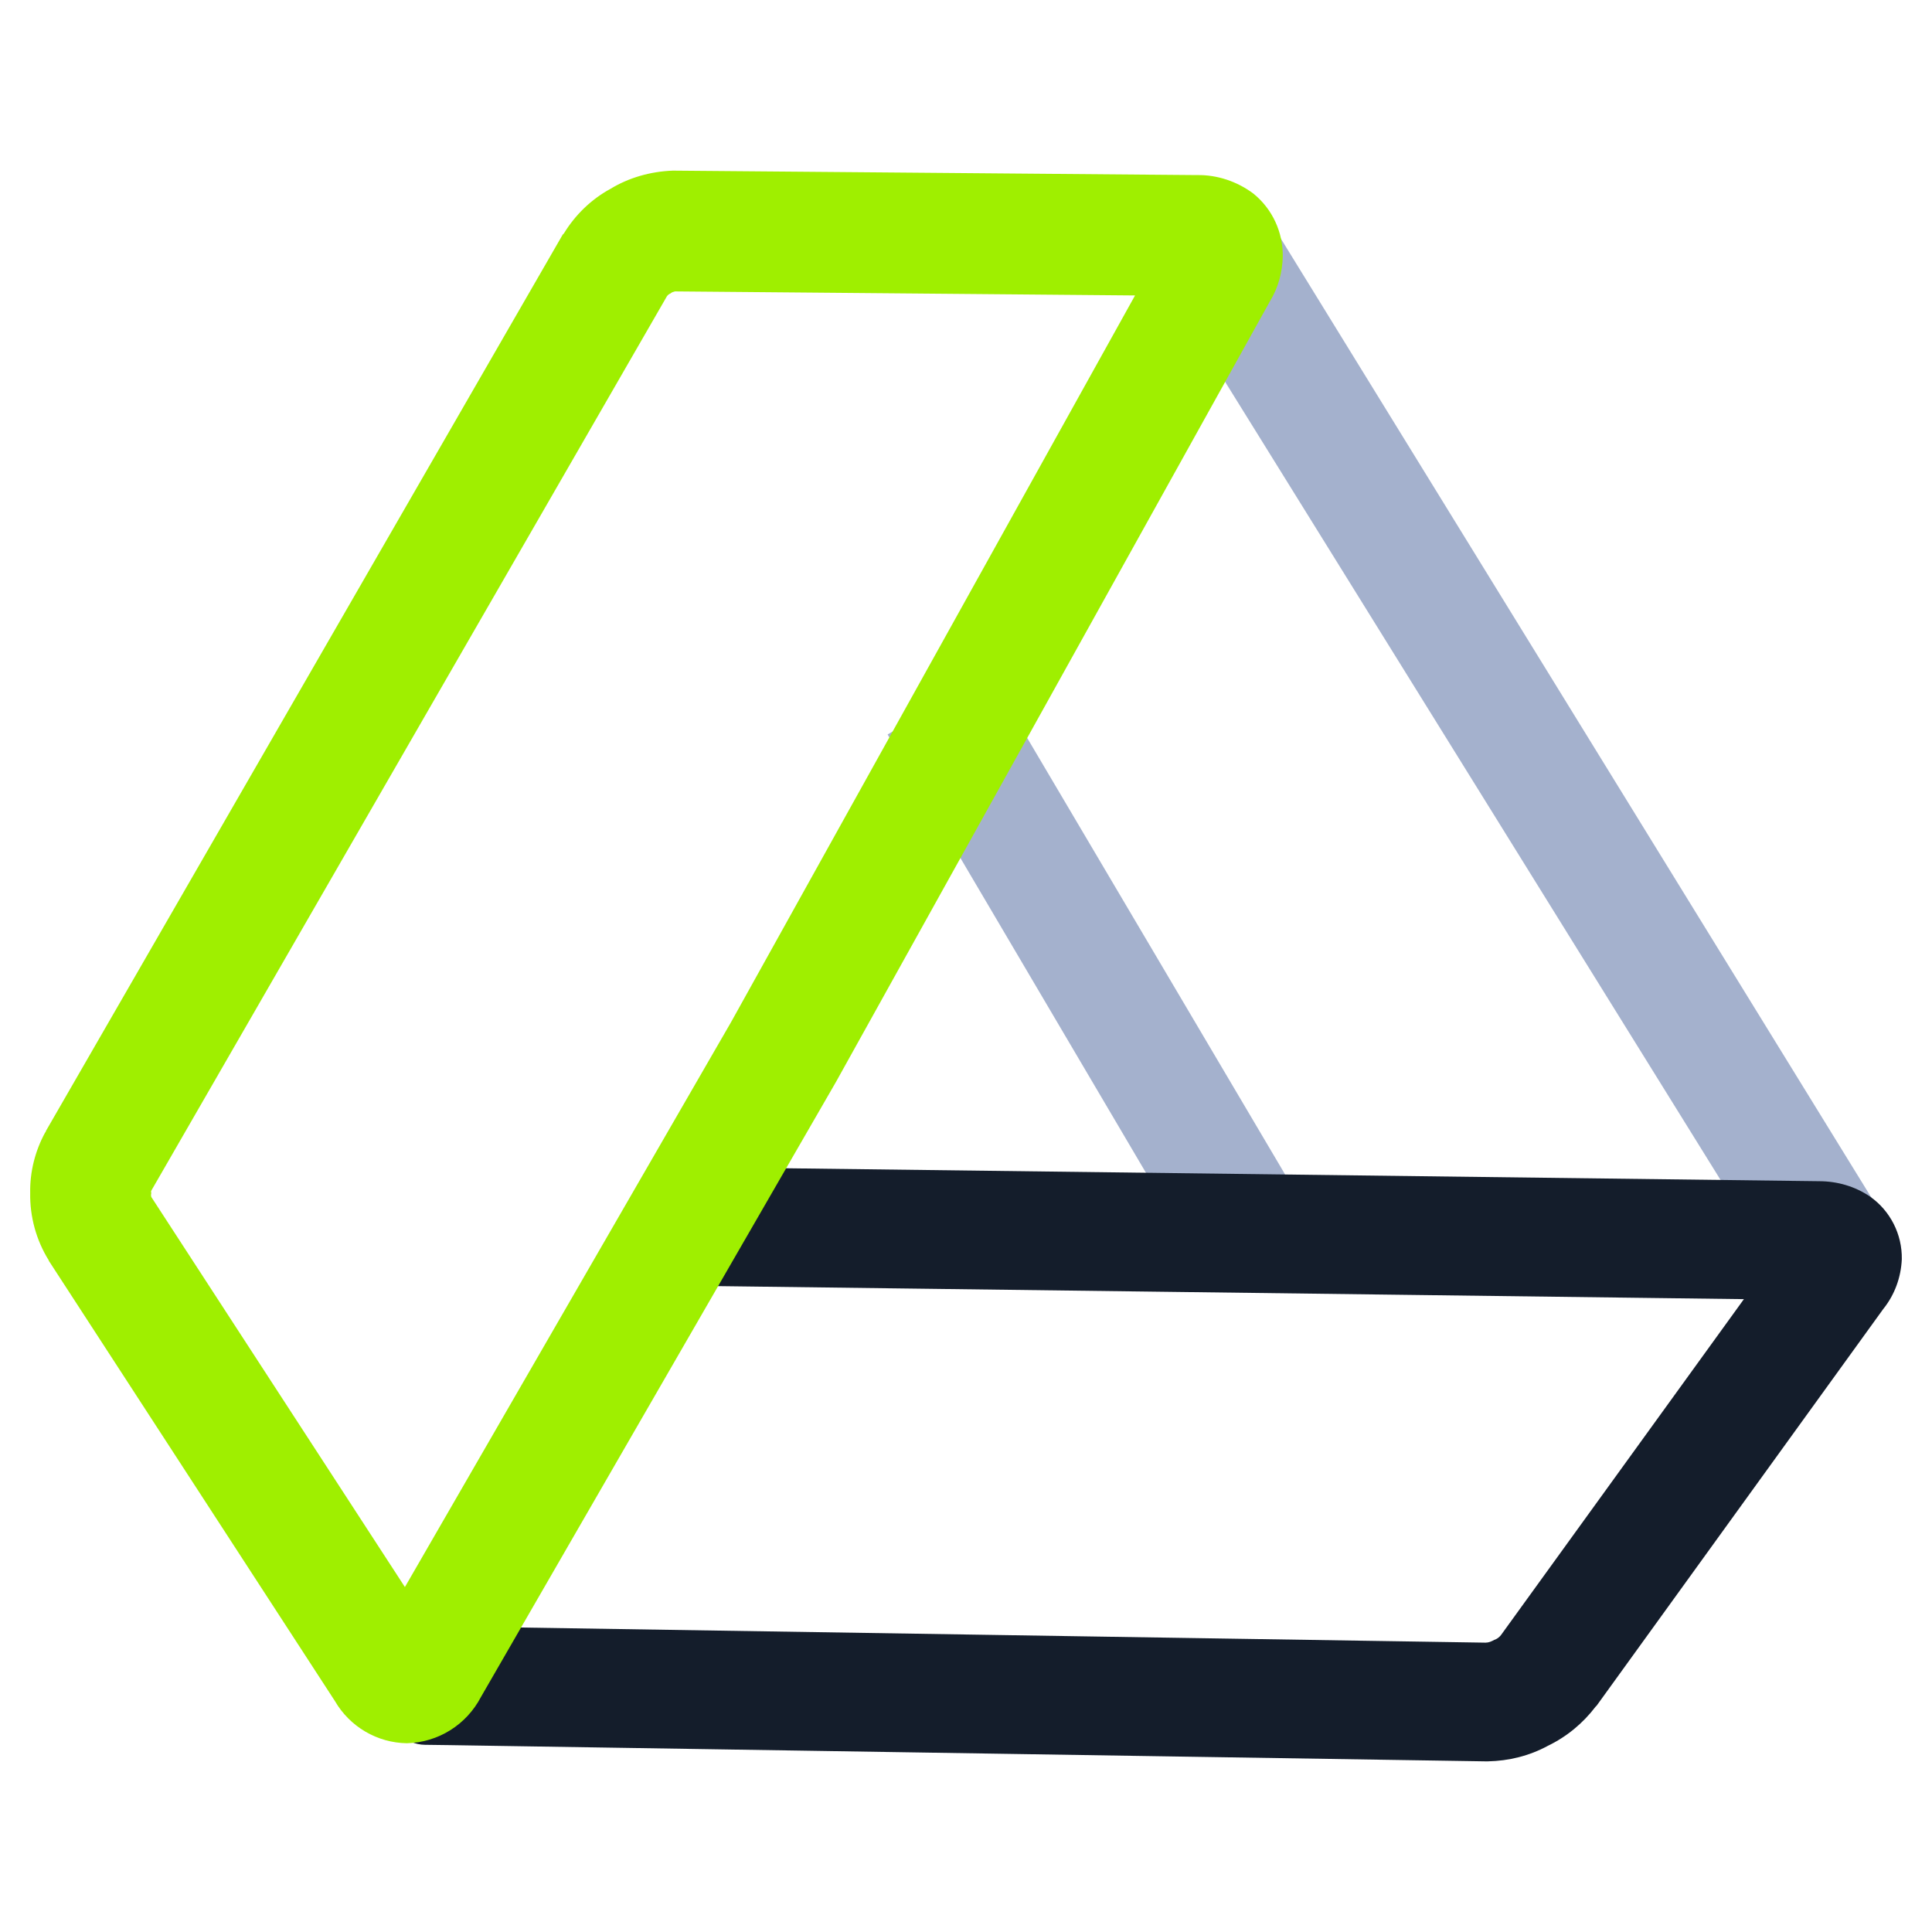 <svg width="64" height="64" viewBox="0 0 64 64" fill="none" xmlns="http://www.w3.org/2000/svg">
<path fill-rule="evenodd" clip-rule="evenodd" d="M42.393 38.605L43.389 40.296L40.008 42.301L38.999 40.611L30.4 26.021L29.403 24.331L32.785 22.325L33.781 24.029L42.393 38.605ZM42.264 7.635L61.48 38.841L61.997 39.68L59.172 42.591L58.137 40.925L38.396 9.124L37.347 7.46L42.264 7.635Z" fill="#A4B1CD"/>
<path fill-rule="evenodd" clip-rule="evenodd" d="M57.769 43.036L24.697 42.616L22.731 42.591L22.784 38.657L24.749 38.684L60.26 39.129C60.864 39.129 61.453 39.3 61.952 39.641C62.62 40.113 63.013 40.887 63 41.712C62.973 42.315 62.764 42.892 62.384 43.364L52.893 56.499C52.88 56.512 52.867 56.524 52.855 56.537C52.435 57.088 51.897 57.533 51.268 57.836C50.665 58.163 49.984 58.333 49.288 58.347C49.276 58.347 49.249 58.347 49.223 58.347H49.197L14.853 57.809L14.076 57.799C13.42 57.791 12.896 57.249 12.907 56.593L12.952 53.851L14.919 53.877L49.209 54.415C49.315 54.415 49.407 54.375 49.499 54.323C49.591 54.296 49.669 54.231 49.721 54.165L57.769 43.036ZM49.209 54.415H49.236H49.263H49.197H49.209Z" fill="#141D2B"/>
<path fill-rule="evenodd" clip-rule="evenodd" d="M11.093 56.347L1.64 41.8C1.627 41.787 1.613 41.76 1.613 41.747C1.2 41.08 0.987 40.307 1 39.52C0.987 38.827 1.16 38.133 1.493 37.52C1.507 37.507 1.52 37.493 1.52 37.467L18.64 7.773C18.653 7.76 18.667 7.747 18.68 7.733C19.053 7.12 19.587 6.6 20.227 6.253C20.84 5.88 21.56 5.68 22.28 5.653C22.293 5.653 22.32 5.653 22.333 5.653H22.36L39.653 5.8C40.32 5.787 40.987 6.013 41.52 6.413C42.147 6.92 42.507 7.693 42.493 8.507C42.48 9.013 42.347 9.52 42.08 9.96L27.693 35.84L15.933 56.213C15.453 57.133 14.52 57.72 13.48 57.747C12.493 57.733 11.587 57.2 11.093 56.347ZM37.6 9.787L24.213 33.867L13.413 52.573L5.013 39.653C5 39.613 5 39.56 5.013 39.52C5 39.493 5 39.467 5.013 39.44L22.093 9.813C22.12 9.773 22.173 9.733 22.213 9.72C22.253 9.68 22.307 9.667 22.36 9.653L37.6 9.787ZM22.36 9.653C22.373 9.653 22.373 9.653 22.387 9.653H22.32H22.333H22.36Z" fill="#9FEF00"/>
</svg>
